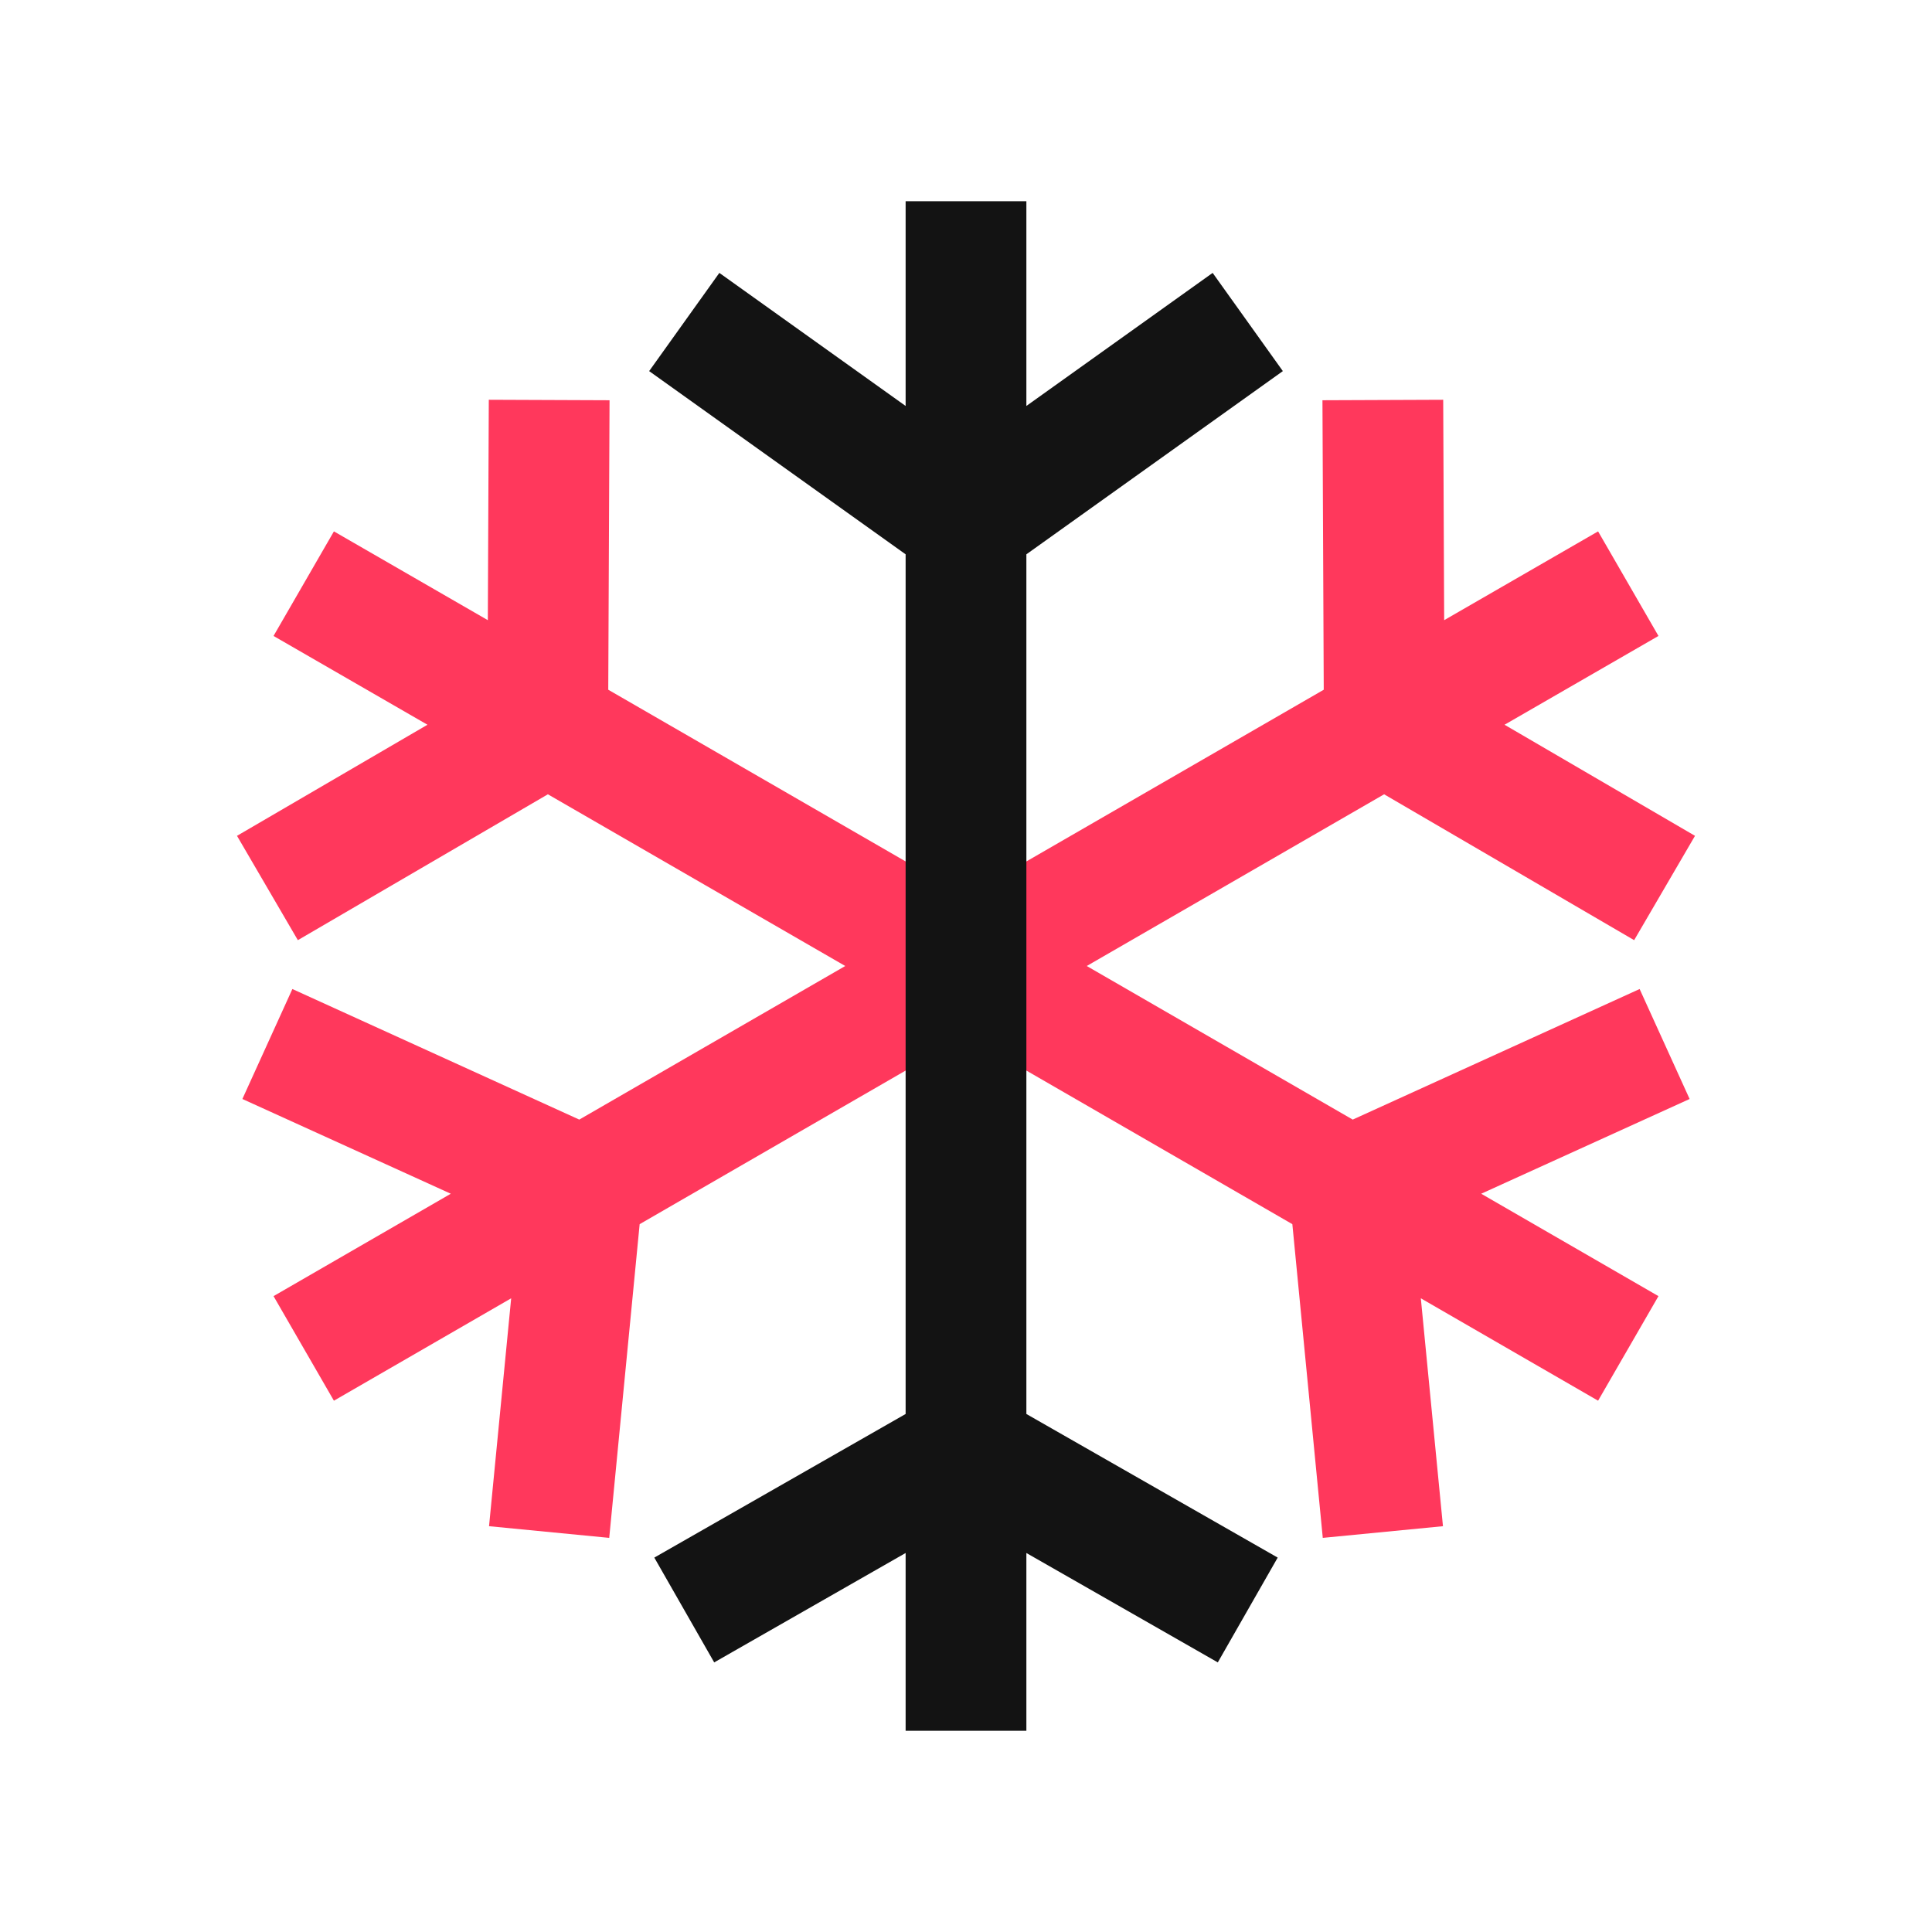 <svg width="24" height="24" viewBox="0 0 24 24" fill="none" xmlns="http://www.w3.org/2000/svg">
<path d="M11.25 10.701L7.556 8.568L7.572 4.972L6.072 4.966L6.06 7.704L4.148 6.601L3.398 7.9L5.31 9.003L2.944 10.383L3.7 11.679L6.806 9.867L10.5 12L7.196 13.908L3.632 12.286L3.011 13.652L5.6 14.829L3.398 16.101L4.148 17.4L6.35 16.128L6.075 18.959L7.568 19.104L7.946 15.207L11.25 13.299L12 13L12.75 13.299L16.054 15.207L16.432 19.104L17.925 18.959L17.65 16.128L19.852 17.4L20.602 16.101L18.4 14.829L20.989 13.652L20.368 12.286L16.804 13.908L13.5 12L17.194 9.867L20.3 11.679L21.056 10.383L18.69 9.003L20.602 7.9L19.852 6.601L17.94 7.704L17.928 4.966L16.428 4.972L16.444 8.568L12.75 10.701L12 11L11.25 10.701Z" fill="#FF385C"/>
<path d="M11.25 6.886V10.701V12.061V13.299V17.565L8.128 19.349L8.872 20.651L11.25 19.292V21.5H12.75V19.292L15.128 20.651L15.872 19.349L12.75 17.565V13.299V12V10.701V6.886L15.936 4.61L15.064 3.39L12.75 5.043V2.5H11.25V5.043L8.936 3.39L8.064 4.61L11.25 6.886Z" fill="#131313"/>
</svg>
